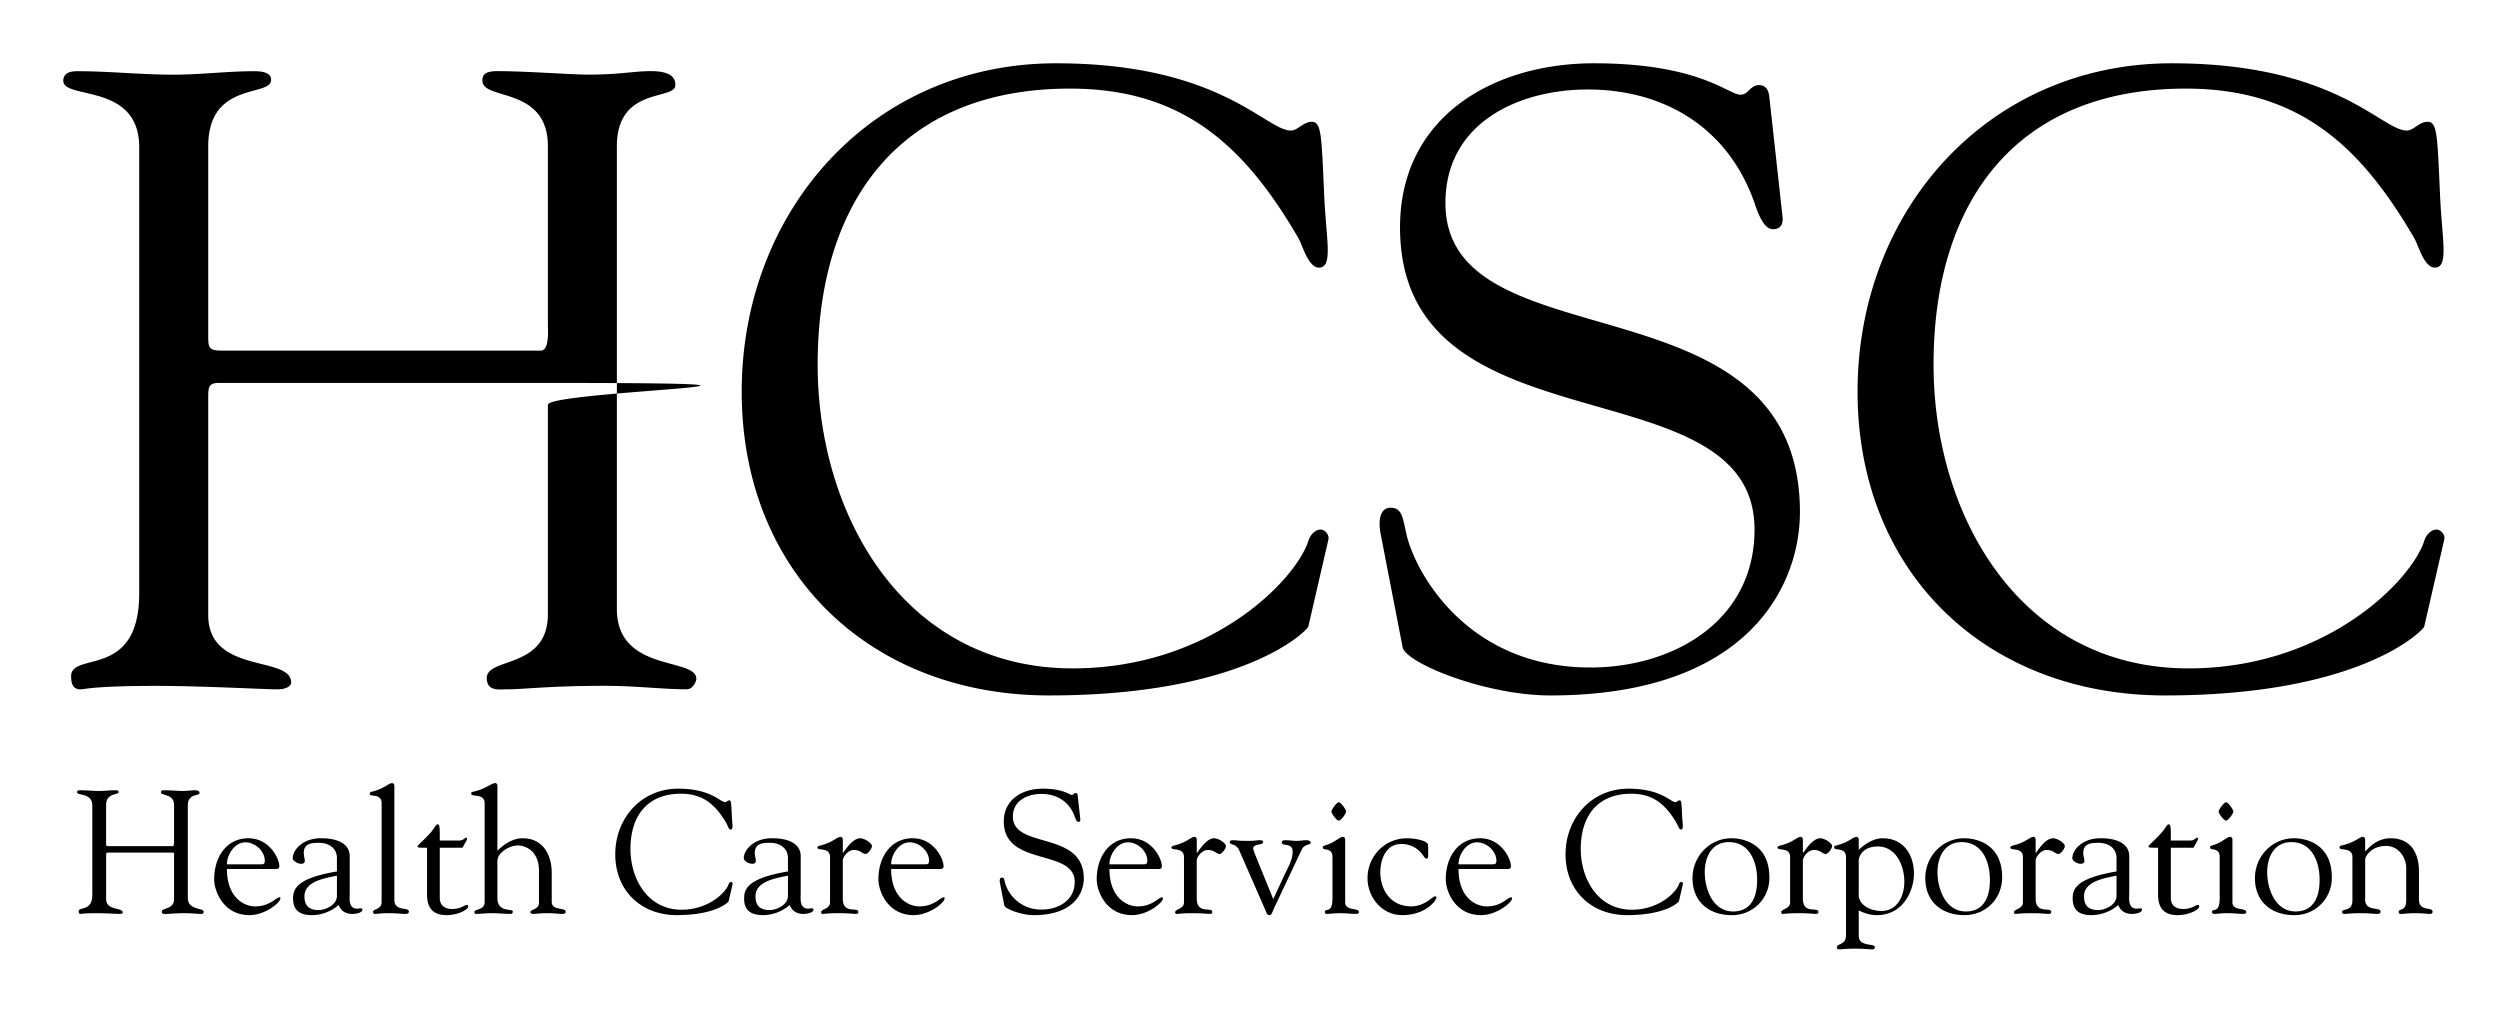 <svg xmlns="http://www.w3.org/2000/svg" width="79" height="32" class="customer-logo__asset">
  <path d="M4.4 4.622C4.373 2.607 2 3.159 2 2.552c0-.249.22-.302.442-.302 1.02 0 2.014.11 3.035.11.855 0 1.71-.11 2.565-.11.47 0 .525.165.525.275 0 .552-1.987.028-1.987 2.098v5.96c0 .385 0 .496.414.496h10.098c.277 0 .221-.69.221-.8V4.621c0-1.904-2.069-1.436-2.069-2.07 0-.165.055-.303.47-.303.91 0 2.345.11 2.869.11 1.02 0 1.434-.11 1.986-.11.717 0 .773.275.773.441 0 .496-1.849.028-1.849 1.932v14.623c0 2.015 2.511 1.518 2.511 2.208 0 .082-.11.33-.304.33-.744 0-1.6-.11-2.593-.11-1.766 0-2.538.11-3.063.11-.248 0-.662.083-.662-.358 0-.662 1.931-.276 1.931-2.014v-6.62c0-.442 11-.69-.22-.69H6.91c-.33 0-.33.165-.33.47v6.869c0 1.876 2.62 1.27 2.62 2.125 0 .138-.192.22-.44.22-.36 0-2.374-.11-3.836-.11-1.96 0-2.263.11-2.373.11-.22 0-.304-.137-.304-.413 0-.8 2.152.11 2.152-2.622V4.622M33.37 2c5.188 0 6.623 2.125 7.423 2.125.221 0 .386-.276.662-.276.304 0 .304.441.386 2.235.056 1.462.304 2.373-.165 2.373-.332 0-.525-.718-.635-.911-1.71-2.952-3.67-4.746-7.228-4.746-5.381 0-7.975 3.587-7.975 8.72 0 4.8 2.76 9.601 8.057 9.601 4.332 0 7.036-2.759 7.45-4.029.055-.193.22-.358.386-.358.138 0 .275.165.249.304l-.636 2.76c-.026.11-1.986 2.178-8.194 2.178-5.656 0-9.712-3.89-9.712-9.601C23.438 6.663 27.548 2 33.37 2m10.264 14.9c-.11-.552.027-.856.303-.856.387 0 .387.332.524.911.332 1.27 1.987 4.138 5.795 4.138 2.621 0 5.187-1.462 5.187-4.359 0-5.325-11.202-2.345-11.202-9.547C44.241 3.683 47.193 2 50.366 2c3.338 0 4.25.993 4.635.993.249 0 .304-.303.58-.303.165 0 .303.083.331.386l.414 3.753c.027.22-.028.414-.304.414-.303 0-.496-.58-.579-.828-.828-2.373-2.842-3.587-5.27-3.587-2.18 0-4.497 1.048-4.497 3.587 0 5.187 11.202 2.152 11.202 9.768 0 2.317-1.628 5.793-7.891 5.793-2.042 0-4.553-1.02-4.663-1.517l-.69-3.56M68.631 2c5.188 0 6.622 2.125 7.422 2.125.221 0 .387-.276.662-.276.304 0 .304.441.387 2.235.055 1.462.303 2.373-.166 2.373-.33 0-.524-.718-.634-.911-1.71-2.952-3.67-4.746-7.23-4.746-5.379 0-7.972 3.587-7.972 8.72 0 4.8 2.759 9.601 8.057 9.601 4.331 0 7.035-2.759 7.45-4.029.054-.193.22-.358.385-.358.139 0 .277.165.249.304l-.635 2.76c-.027.11-1.986 2.178-8.194 2.178-5.657 0-9.713-3.89-9.713-9.601C58.698 6.663 62.81 2 68.631 2M2.916 25.446c-.005-.403-.48-.292-.48-.414 0-.05.044-.06.088-.06.205 0 .403.022.608.022.171 0 .342-.022.513-.022.094 0 .105.033.105.055 0 .11-.397.005-.397.42v1.191c0 .078 0 .1.082.1h2.02c.056 0 .045-.138.045-.16v-1.132c0-.38-.414-.287-.414-.414 0-.033.01-.06.093-.06.183 0 .47.022.574.022.205 0 .288-.022.398-.022.144 0 .154.055.154.088 0 .099-.37.006-.37.386v2.926c0 .403.503.304.503.441 0 .017-.022.067-.06.067-.15 0-.32-.023-.52-.023-.353 0-.507.023-.612.023-.05 0-.133.016-.133-.072 0-.132.387-.055.387-.403V27.08c0-.088.022-.138-.045-.138H3.42c-.066 0-.066.033-.066.094v1.375c0 .375.524.253.524.424 0 .028-.039.045-.088.045-.072 0-.475-.023-.768-.023-.392 0-.452.023-.474.023-.045 0-.06-.028-.06-.083 0-.16.429.022.429-.525v-2.826m5.341 1.866c.077 0 .11-.028.11-.11 0-.31-.309-.585-.612-.585-.343 0-.585.391-.585.695h1.087zm-1.087.149c0 .91.552 1.181.888 1.181.475 0 .657-.287.779-.287.022 0 .022.023.022.039 0 .127-.48.524-.977.524-.828 0-1.115-.767-1.115-1.131 0-.707.391-1.298 1.082-1.298.679 0 .977.658.977.879 0 .099-.061.093-.188.093H7.171zm3.476.209c-.353.078-1.026.167-1.026.652 0 .315.16.436.452.436.199 0 .574-.154.574-.447v-.641zm0-.557c0-.287-.226-.48-.568-.48-.265 0-.48.028-.48.331 0 .083.033.166.033.227 0 .06-.017.104-.122.104-.093 0-.26-.082-.26-.182.006-.254.315-.64.928-.624.343 0 .873.1.873.569v1.143c0 .187-.05.513.237.513.022 0 .072-.011.093-.011.028 0 .072 0 .072.039 0 .115-.242.138-.32.138-.215 0-.359-.1-.43-.282-.232.2-.536.32-.845.32-.359 0-.596-.132-.596-.524 0-.293.094-.64 1.385-.856v-.425zm1.815 1.32c0 .38.459.22.459.37 0 .066-.045.077-.127.077-.078 0-.248-.023-.508-.023-.27 0-.375.023-.43.023-.045 0-.067-.023-.067-.072 0-.083.27-.066.27-.304v-3.119c0-.33-.375-.187-.375-.303 0-.03.02-.055.05-.06.425-.1.535-.276.662-.276.033 0 .066.033.066.087v3.6m1.033-1.645c-.26 0-.299 0-.299-.04 0-.044.138-.137.42-.446.11-.133.165-.254.21-.254.077 0 .071.116.071.513h.607c.138 0 .2-.094.216-.094.028 0 .038.028.038.044 0 .023-.016.05-.033.078l-.11.2h-.718v1.605c.011.226.166.33.387.33.292 0 .375-.126.469-.126.022 0 .044.006.044.05 0 .083-.298.27-.685.27-.253 0-.617-.071-.617-.64v-1.49m2.223.093c.21-.199.48-.392.795-.392.706 0 .922.613.922 1.088v.922c0 .287.441.171.441.309 0 .06-.05.072-.11.072-.1 0-.254-.023-.464-.023-.215 0-.392.023-.453.023-.054 0-.087-.017-.087-.061 0-.083.27-.083.27-.281v-1.01c0-.685-.475-.812-.668-.812-.248 0-.646.215-.646.497v1.165c0 .474.486.32.486.424 0 .067-.028.078-.094.078-.116 0-.392-.023-.563-.023-.17 0-.414.023-.502.023-.039 0-.055-.028-.055-.056 0-.11.325-.05.325-.32v-3.119c0-.33-.425-.187-.425-.303 0-.034.016-.055.044-.06.403-.078.591-.276.718-.276.033 0 .066.033.066.087v2.048m5.712-1.959c1.038 0 1.325.425 1.485.425.044 0 .077-.055.132-.055.06 0 .06.088.078.446.01.294.06.475-.033.475-.067 0-.106-.143-.127-.181-.342-.591-.735-.95-1.447-.95-1.076 0-1.595.717-1.595 1.744 0 .96.552 1.921 1.612 1.921.866 0 1.407-.552 1.49-.806.011-.038.044-.072.077-.072.028 0 .056.034.05.061l-.127.552c-.005.022-.397.436-1.639.436-1.132 0-1.943-.778-1.943-1.92 0-1.143.822-2.076 1.987-2.076m3.47 2.748c-.353.078-1.026.167-1.026.652 0 .315.16.436.453.436.198 0 .573-.154.573-.447v-.641zm0-.557c0-.287-.226-.48-.568-.48-.265 0-.48.028-.48.331 0 .083.033.166.033.227 0 .06-.017.104-.121.104-.094 0-.26-.082-.26-.182.006-.254.315-.64.927-.624.342 0 .872.1.872.569v1.143c0 .187-.05.513.238.513.022 0 .072-.011.094-.011.028 0 .071 0 .071.039 0 .115-.243.138-.32.138-.215 0-.359-.1-.43-.282-.232.2-.536.32-.845.32-.359 0-.596-.132-.596-.524 0-.293.094-.64 1.385-.856v-.425zm1.733 1.281c0 .514.491.248.491.425 0 .05-.028.06-.088.06-.078 0-.21-.022-.52-.022-.369 0-.468.023-.507.023-.044 0-.061-.017-.061-.05 0-.116.282-.094.282-.32v-1.424c0-.331-.398-.188-.398-.304 0-.033.045-.055.072-.06.425-.1.535-.277.663-.277.033 0 .066.033.066.089v.414h.01c.117-.16.315-.459.547-.459.116 0 .364.144.364.249 0 .083-.132.248-.198.248-.105 0-.166-.127-.365-.127-.226 0-.358.254-.358.326v1.209m2.616-1.082c.077 0 .11-.028.11-.11 0-.31-.31-.585-.612-.585-.343 0-.586.391-.586.695h1.088zm-1.088.149c0 .91.552 1.181.889 1.181.475 0 .657-.287.778-.287.022 0 .022.023.022.039 0 .127-.48.524-.977.524-.828 0-1.115-.767-1.115-1.131 0-.707.392-1.298 1.082-1.298.679 0 .977.658.977.879 0 .099-.06.093-.188.093h-1.468zm3.438.442c-.022-.11.005-.171.06-.171.078 0 .078.066.105.182a1.18 1.18 0 001.16.828c.524 0 1.037-.293 1.037-.873 0-1.065-2.241-.469-2.241-1.91 0-.7.59-1.037 1.226-1.037.667 0 .85.199.927.199.05 0 .06-.061.116-.061.033 0 .06.016.066.077l.083.75c.005.045-.005.084-.06.084-.062 0-.1-.116-.117-.166-.165-.475-.568-.717-1.054-.717-.436 0-.9.21-.9.717 0 1.038 2.241.43 2.241 1.954 0 .464-.325 1.159-1.578 1.159-.41 0-.911-.204-.933-.303l-.138-.712m4.547-.591c.077 0 .11-.028.11-.11 0-.31-.308-.585-.612-.585-.343 0-.585.391-.585.695h1.087zm-1.087.149c0 .91.552 1.181.889 1.181.474 0 .656-.287.778-.287.022 0 .022.023.022.039 0 .127-.48.524-.977.524-.828 0-1.115-.767-1.115-1.131 0-.707.392-1.298 1.081-1.298.68 0 .978.658.978.879 0 .099-.061.093-.188.093h-1.468zm2.759.933c0 .514.49.248.49.425 0 .05-.026.06-.087.06-.078 0-.21-.022-.519-.022-.37 0-.469.023-.508.023-.044 0-.06-.017-.06-.05 0-.116.28-.094.28-.32v-1.424c0-.331-.397-.188-.397-.304 0-.033.045-.055.072-.06.425-.1.535-.277.662-.277.034 0 .067.033.067.089v.414h.011c.116-.16.314-.459.546-.459.116 0 .364.144.364.249 0 .083-.132.248-.198.248-.105 0-.166-.127-.364-.127-.227 0-.36.254-.36.326v1.209m2.418.016l.37-.794c.105-.222.242-.453.242-.701 0-.31-.342-.155-.342-.293 0-.066.06-.071.133-.071.116 0 .22.021.342.021.094 0 .193-.021.287-.021.055 0 .15.005.15.082 0 .071-.2.039-.277.204l-.845 1.789c-.105.226-.105.292-.187.292-.072 0-.094-.094-.11-.132l-.834-1.905c-.105-.248-.304-.165-.304-.264 0-.04.006-.066.116-.066.105 0 .105.021.47.021.204 0 .276-.021.342-.021.077 0 .126 0 .126.06 0 .11-.314.039-.314.204 0 .016.027.105.094.27l.54 1.326m2.302-2.766c0 .067-.16.287-.232.287-.066 0-.232-.226-.232-.287 0-.06.166-.293.232-.293.071 0 .232.227.232.293zm-.43 1.44c0-.33-.304-.187-.304-.303 0-.03.02-.055.05-.06.352-.1.463-.277.59-.277.034 0 .066.033.066.089v1.981c0 .282.436.16.436.304 0 .044-.033.06-.105.06-.116 0-.287-.022-.513-.022-.177 0-.32.023-.38.023-.045 0-.078-.006-.083-.061 0-.138.243.072.243-.43v-1.304zm1.108.663c0-.69.547-1.259 1.242-1.259.276 0 .651.078.668.205.011.12.006.254.006.326 0 .077-.017.115-.045.115-.054 0-.115-.104-.132-.127a.8.8 0 00-.685-.336c-.469 0-.65.485-.65.883 0 .596.352 1.087.976 1.087.43 0 .673-.32.757-.32.016 0 .043.016.043.033 0 .09-.33.563-1.087.563-.635 0-1.093-.558-1.093-1.17m3.962-.436c.078 0 .111-.028.111-.11 0-.31-.31-.585-.613-.585-.342 0-.585.391-.585.695h1.087zm-1.087.149c0 .91.552 1.181.889 1.181.474 0 .657-.287.778-.287.022 0 .022.023.022.039 0 .127-.48.524-.977.524-.828 0-1.115-.767-1.115-1.131 0-.707.392-1.298 1.082-1.298.679 0 .977.658.977.879 0 .099-.06.093-.188.093h-1.468zm5.37-2.539c1.037 0 1.324.425 1.485.425.044 0 .077-.055.132-.055.06 0 .06.088.077.446.012.294.06.475-.033.475-.066 0-.105-.143-.127-.181-.342-.591-.734-.95-1.446-.95-1.076 0-1.595.717-1.595 1.744 0 .96.551 1.921 1.612 1.921.866 0 1.407-.552 1.49-.806.011-.038.044-.072.077-.072.028 0 .056.034.05.061l-.127.552c-.006.022-.398.436-1.64.436-1.131 0-1.943-.778-1.943-1.92 0-1.143.823-2.076 1.988-2.076m4.067 2.881c0-.568-.238-1.192-.895-1.192-.54 0-.761.475-.761.944 0 .54.253 1.247.899 1.247.463 0 .757-.315.757-.999zm-2.043-.055c0-.68.536-1.259 1.23-1.259.42 0 1.199.205 1.199 1.232a1.17 1.17 0 01-1.193 1.197c-.717 0-1.236-.425-1.236-1.17zm3.488.646c0 .514.491.248.491.425 0 .05-.028.06-.088.06-.078 0-.21-.022-.52-.022-.37 0-.468.023-.507.023-.044 0-.061-.017-.061-.05 0-.116.282-.094.282-.32v-1.424c0-.331-.398-.188-.398-.304 0-.033.044-.055.072-.06.425-.1.536-.277.663-.277.032 0 .066.033.066.089v.414h.01c.117-.16.315-.459.547-.459.116 0 .365.144.365.249 0 .083-.133.248-.199.248-.105 0-.166-.127-.364-.127-.227 0-.359.254-.359.326v1.209m1.765-.11c0 .297.343.502.718.502.508 0 .723-.486.723-.922 0-.502-.254-1.115-.839-1.115-.562 0-.607.425-.602.436v1.099zm0 1.286c0 .364.508.226.508.358 0 .066-.038.072-.105.072-.071 0-.203-.022-.573-.022-.216 0-.376.022-.436.022-.05 0-.084-.01-.084-.06 0-.144.288-.056.288-.393v-2.461c0-.331-.376-.188-.376-.304 0-.03.02-.055.05-.06.425-.1.535-.277.662-.277.034 0 .066.033.066.089v.32c.337-.315.608-.365.757-.365.651 0 .988.514.988 1.121 0 .508-.32 1.308-1.176 1.308-.199 0-.392-.06-.569-.149v.801zm4.145-1.767c0-.568-.237-1.192-.894-1.192-.541 0-.762.475-.762.944 0 .54.254 1.247.9 1.247.463 0 .756-.315.756-.999zm-2.042-.055c0-.68.535-1.259 1.23-1.259.42 0 1.199.205 1.199 1.232 0 .679-.514 1.197-1.193 1.197-.717 0-1.236-.425-1.236-1.17zm3.487.646c0 .514.492.248.492.425 0 .05-.028.06-.089.06-.077 0-.21-.022-.518-.022-.37 0-.47.023-.509.023-.043 0-.06-.017-.06-.05 0-.116.282-.094.282-.32v-1.424c0-.331-.398-.188-.398-.304 0-.033.044-.055.072-.06.425-.1.535-.277.663-.277.032 0 .065.033.065.089v.414h.012c.116-.16.314-.459.546-.459.116 0 .364.144.364.249 0 .083-.132.248-.198.248-.105 0-.166-.127-.365-.127-.226 0-.359.254-.359.326v1.209m2.556-.724c-.354.078-1.027.167-1.027.652 0 .315.16.436.452.436.2 0 .575-.154.575-.447v-.641zm0-.557c0-.287-.227-.48-.57-.48-.264 0-.48.028-.48.331 0 .083.034.166.034.227 0 .06-.017.104-.122.104-.094 0-.259-.082-.259-.182.005-.254.315-.64.927-.624.343 0 .872.1.872.569v1.143c0 .187-.05.513.238.513.022 0 .071-.011.094-.011.027 0 .071 0 .071.039 0 .115-.243.138-.32.138-.215 0-.359-.1-.43-.282-.232.2-.536.32-.845.32-.359 0-.596-.132-.596-.524 0-.293.094-.64 1.386-.856v-.425zm1.313-.325c-.26 0-.3 0-.3-.04 0-.044.14-.137.42-.446.111-.133.167-.254.21-.254.078 0 .073.116.073.513h.607c.137 0 .198-.094.215-.094.027 0 .038.028.038.044 0 .023-.016.05-.033.078l-.11.2h-.717v1.605c.01.226.165.33.386.33.292 0 .375-.126.47-.126.021 0 .043.006.043.05 0 .083-.298.27-.685.27-.253 0-.617-.071-.617-.64v-1.49m2.378-1.143c0 .067-.16.287-.232.287-.066 0-.232-.226-.232-.287 0-.06.166-.293.232-.293.072 0 .232.227.232.293zm-.43 1.44c0-.33-.305-.187-.305-.303 0-.03.02-.055.05-.06.353-.1.464-.277.59-.277.034 0 .067.033.067.089v1.981c0 .282.436.16.436.304 0 .044-.033.06-.104.06-.117 0-.288-.022-.514-.022-.177 0-.32.023-.38.023-.045 0-.078-.006-.084-.061 0-.138.243.072.243-.43v-1.303l.001-.001zm3.156.718c0-.568-.237-1.192-.894-1.192-.54 0-.762.475-.762.944 0 .54.254 1.247.9 1.247.463 0 .756-.315.756-.999zm-2.043-.055c0-.68.536-1.259 1.232-1.259.42 0 1.197.205 1.197 1.232a1.17 1.17 0 01-1.192 1.197c-.717 0-1.237-.425-1.237-1.17zm3.483.685c0 .38.486.22.486.37 0 .066-.04.077-.122.077-.094 0-.204-.023-.524-.023-.293 0-.404.023-.47.023-.071 0-.099-.011-.099-.067 0-.11.326 0 .326-.359v-1.368c0-.331-.409-.188-.409-.304 0-.03.02-.055.05-.06.458-.1.568-.277.695-.277.034 0 .067.033.067.089v.364c-.011.066.265-.409.8-.409.74 0 .9.613.9 1.032v.912c0 .38.43.22.43.37 0 .066-.038.077-.093.077-.072 0-.21-.023-.48-.023-.21 0-.327.023-.398.023-.071 0-.1-.011-.1-.067 0-.11.238 0 .238-.359v-1.032c0-.275-.199-.69-.646-.69-.464 0-.657.342-.651.43v1.27" fill="#000" fill-rule="evenodd"></path>
</svg>